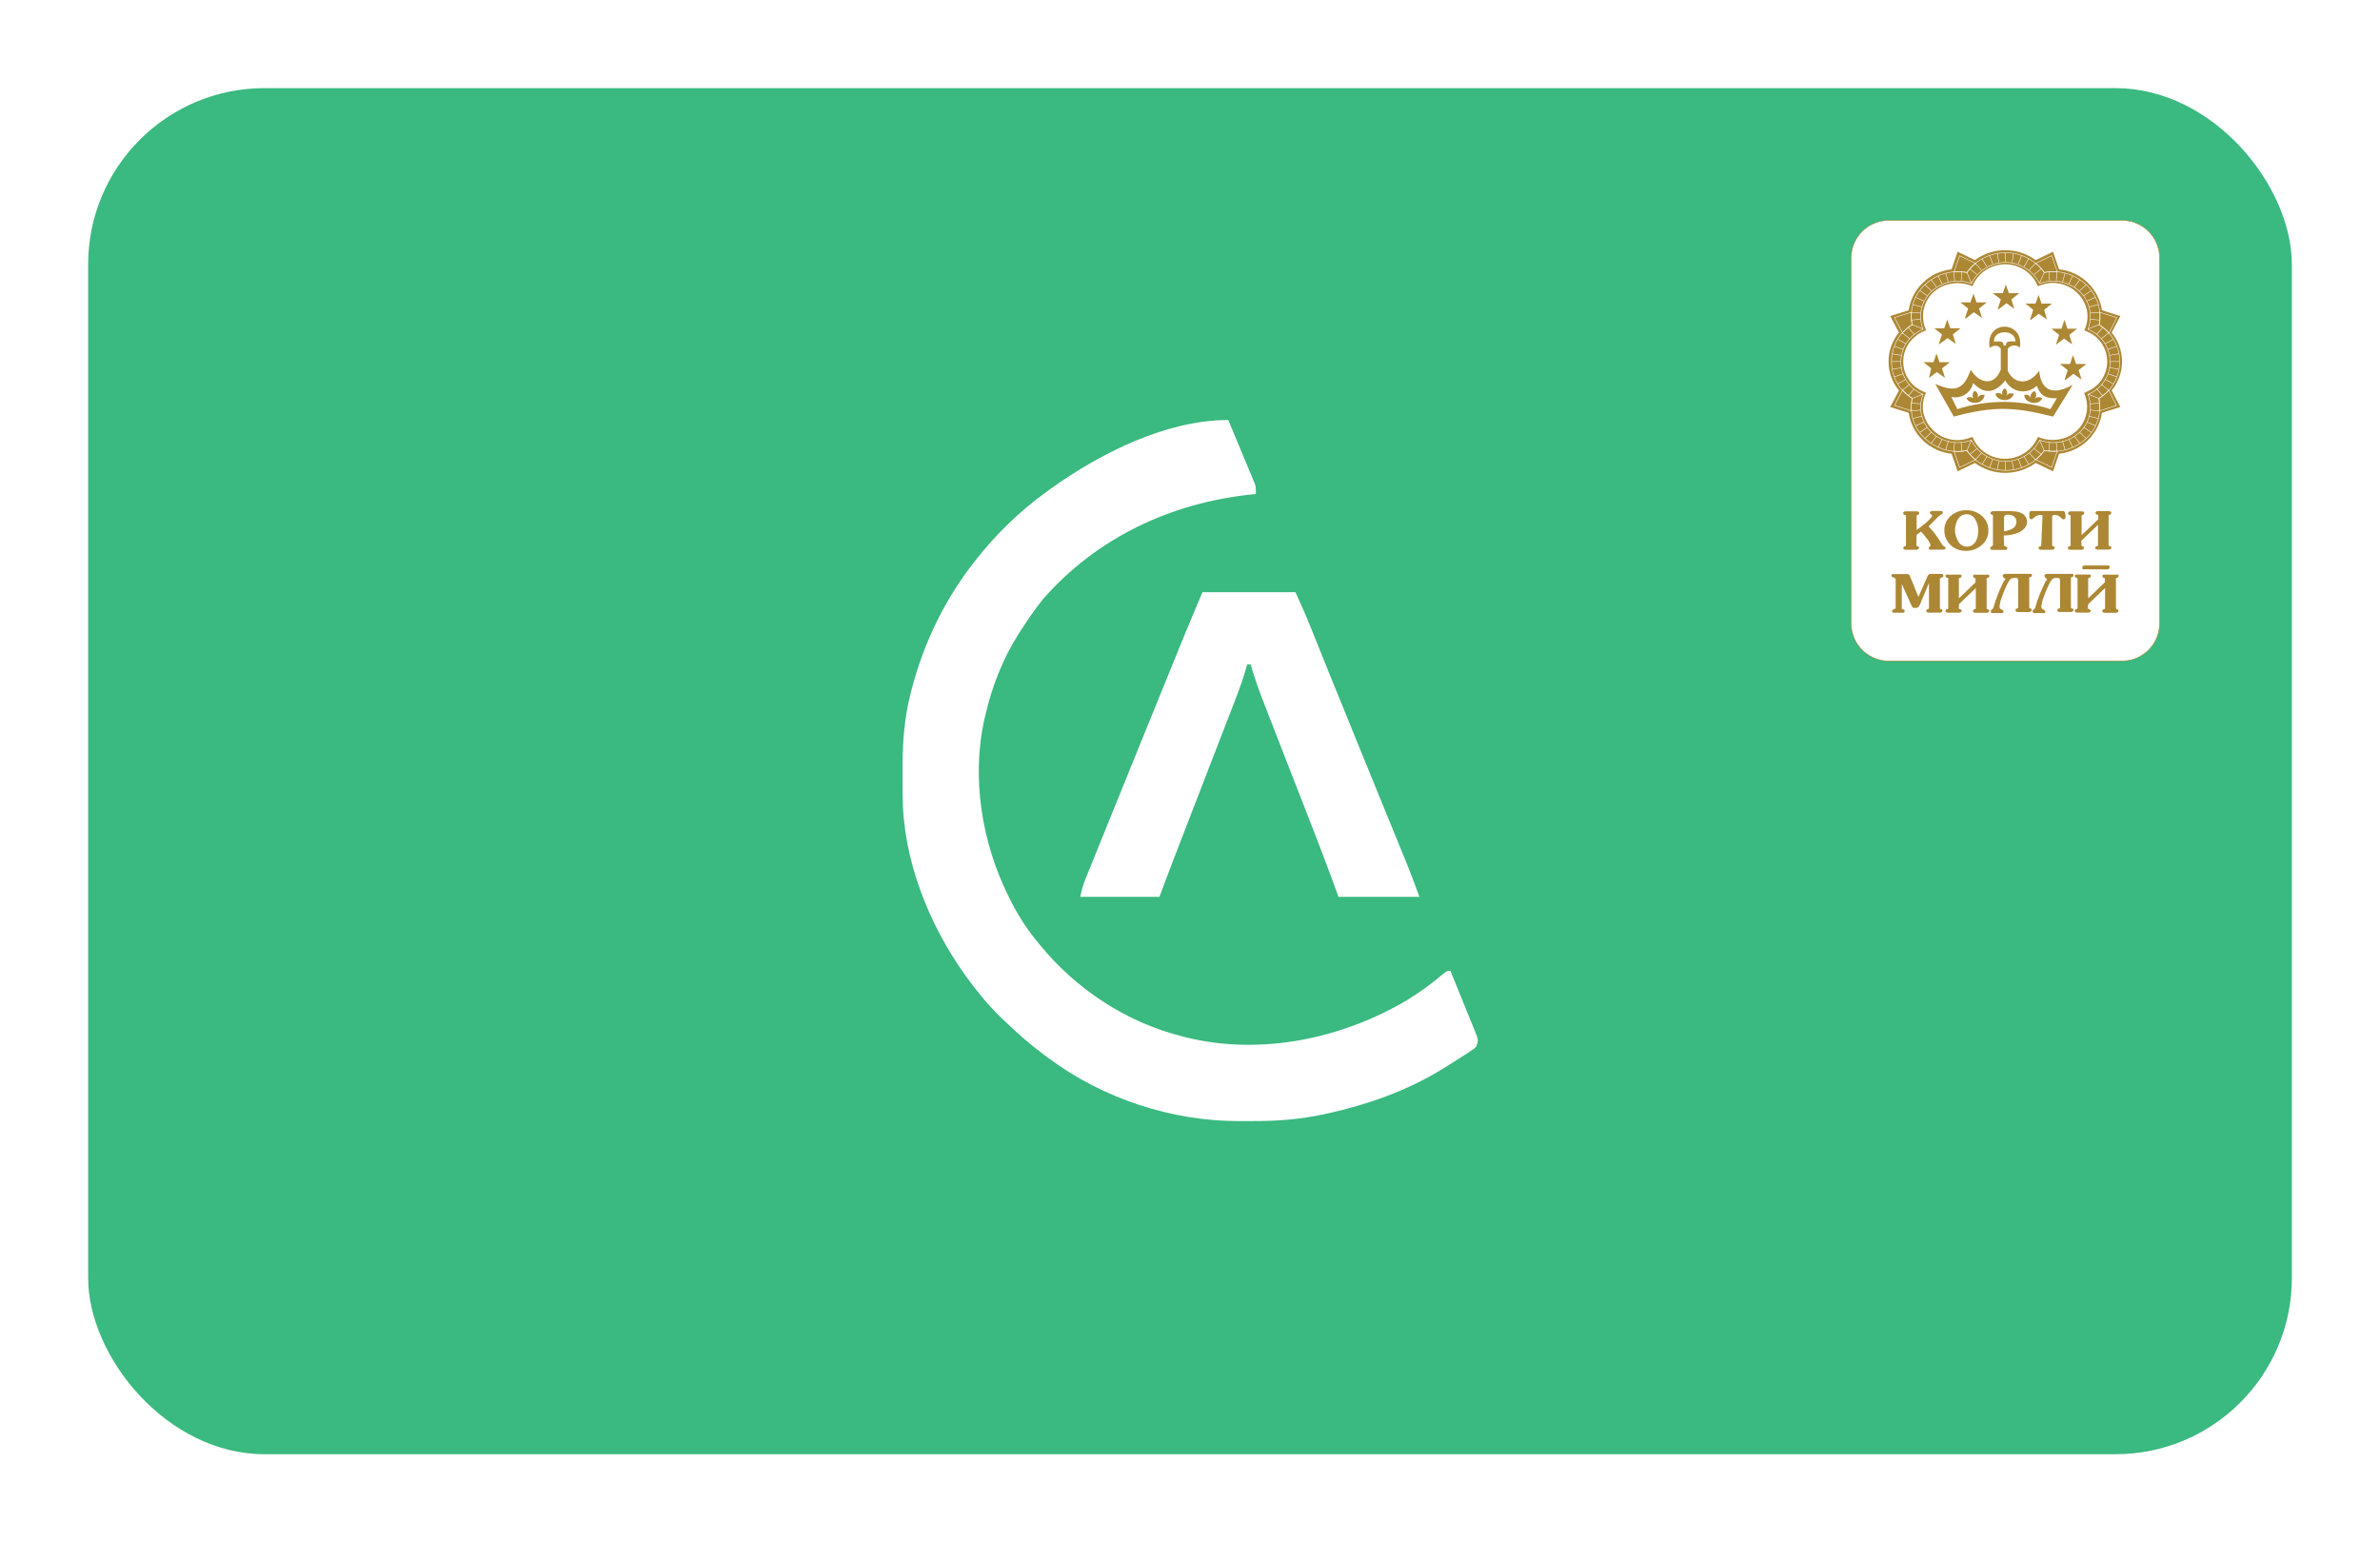 <svg width="108" height="70" viewBox="0 0 108 70" fill="none" xmlns="http://www.w3.org/2000/svg">
<g filter="url(#filter0_d_859_22093)">
<rect x="4" y="4" width="100" height="62" rx="8" fill="#3AB980"/>
</g>
<path fill-rule="evenodd" clip-rule="evenodd" d="M85.76 10.001H96.24C96.465 9.995 96.689 10.033 96.899 10.113C97.11 10.193 97.302 10.315 97.466 10.47C97.629 10.624 97.76 10.81 97.852 11.016C97.944 11.222 97.994 11.444 98 11.67V28.331C97.994 28.556 97.944 28.778 97.852 28.984C97.76 29.19 97.629 29.376 97.466 29.531C97.302 29.686 97.11 29.807 96.899 29.887C96.689 29.968 96.465 30.006 96.24 29.999H85.76C85.535 30.006 85.311 29.968 85.101 29.887C84.89 29.807 84.698 29.686 84.534 29.531C84.371 29.376 84.24 29.19 84.148 28.984C84.056 28.778 84.006 28.556 84 28.331V11.669C84.006 11.444 84.056 11.222 84.148 11.016C84.24 10.81 84.371 10.624 84.534 10.469C84.698 10.314 84.89 10.193 85.101 10.113C85.311 10.032 85.535 9.994 85.76 10.001V10.001Z" fill="white" stroke="#AC8734" stroke-width="0.023" stroke-miterlimit="22.926"/>
<path fill-rule="evenodd" clip-rule="evenodd" d="M86.962 24.658V24.753C86.97 24.77 86.983 24.784 87 24.792C87.013 24.79 87.027 24.791 87.039 24.796C87.053 24.803 87.064 24.812 87.074 24.824C87.082 24.845 87.082 24.867 87.074 24.888C87.073 24.898 87.069 24.907 87.062 24.914C87.056 24.921 87.048 24.927 87.039 24.93C87.012 24.945 86.982 24.952 86.951 24.951H86.49C86.459 24.952 86.427 24.946 86.398 24.934C86.388 24.927 86.379 24.918 86.373 24.907C86.368 24.895 86.365 24.883 86.367 24.87C86.366 24.859 86.368 24.849 86.373 24.839C86.377 24.829 86.383 24.82 86.392 24.814C86.402 24.805 86.414 24.798 86.427 24.793C86.436 24.79 86.446 24.79 86.455 24.793C86.47 24.783 86.483 24.77 86.49 24.754V23.459C86.493 23.44 86.493 23.421 86.49 23.402C86.487 23.394 86.481 23.387 86.475 23.381C86.468 23.375 86.46 23.37 86.451 23.367H86.423L86.381 23.336C86.375 23.33 86.37 23.323 86.367 23.315C86.364 23.307 86.363 23.298 86.364 23.29C86.362 23.277 86.365 23.264 86.371 23.253C86.377 23.241 86.387 23.232 86.399 23.227C86.426 23.213 86.457 23.206 86.487 23.206H86.969C86.999 23.206 87.029 23.212 87.057 23.224C87.082 23.224 87.092 23.255 87.092 23.291C87.093 23.301 87.091 23.311 87.086 23.32C87.082 23.329 87.076 23.337 87.068 23.343L87.032 23.368H87.004C86.991 23.374 86.98 23.384 86.973 23.396C86.966 23.416 86.966 23.439 86.973 23.459V24.055L87.388 23.738L87.508 23.625L87.6 23.526C87.636 23.493 87.664 23.452 87.681 23.406C87.681 23.385 87.663 23.364 87.628 23.343C87.612 23.337 87.599 23.326 87.589 23.313C87.579 23.299 87.573 23.282 87.572 23.265C87.572 23.254 87.575 23.242 87.582 23.232C87.588 23.222 87.597 23.214 87.607 23.209C87.632 23.198 87.66 23.192 87.688 23.191H88.104C88.121 23.196 88.137 23.207 88.148 23.221C88.159 23.236 88.164 23.254 88.163 23.273C88.163 23.282 88.16 23.292 88.155 23.3C88.15 23.309 88.143 23.316 88.135 23.322C88.12 23.339 88.101 23.351 88.079 23.357C88.022 23.384 87.97 23.423 87.927 23.47L87.843 23.562L87.516 23.89C87.63 24.006 87.736 24.13 87.832 24.26C87.92 24.38 88.008 24.518 88.1 24.669L88.146 24.74C88.165 24.764 88.189 24.783 88.216 24.796L88.269 24.828C88.282 24.844 88.288 24.864 88.286 24.884C88.286 24.913 88.265 24.934 88.226 24.947H87.68C87.647 24.952 87.612 24.952 87.578 24.947C87.562 24.945 87.547 24.936 87.537 24.923C87.526 24.91 87.521 24.893 87.522 24.877C87.524 24.863 87.528 24.849 87.536 24.837C87.543 24.825 87.552 24.814 87.564 24.806C87.595 24.785 87.61 24.767 87.61 24.757C87.577 24.637 87.515 24.526 87.43 24.436C87.351 24.326 87.264 24.222 87.17 24.125L86.972 24.274L86.962 24.658Z" fill="#AC8734"/>
<path fill-rule="evenodd" clip-rule="evenodd" d="M89.77 24.11C89.778 23.931 89.735 23.753 89.646 23.597C89.611 23.518 89.552 23.452 89.479 23.406C89.406 23.36 89.321 23.337 89.234 23.34C89.147 23.339 89.061 23.365 88.988 23.414C88.92 23.466 88.863 23.532 88.822 23.608C88.789 23.676 88.763 23.748 88.745 23.823C88.714 23.925 88.705 24.033 88.717 24.14C88.734 24.285 88.78 24.425 88.85 24.553C88.887 24.63 88.945 24.695 89.017 24.74C89.089 24.786 89.172 24.81 89.257 24.81C89.342 24.81 89.426 24.786 89.498 24.74C89.57 24.695 89.627 24.63 89.664 24.553C89.742 24.404 89.75 24.361 89.77 24.11ZM88.516 24.74C88.425 24.654 88.353 24.551 88.304 24.436C88.255 24.322 88.23 24.198 88.231 24.073C88.228 23.95 88.252 23.826 88.302 23.713C88.352 23.6 88.426 23.499 88.519 23.418C88.713 23.244 88.965 23.151 89.224 23.157C89.481 23.151 89.732 23.24 89.928 23.407C90.025 23.488 90.102 23.591 90.153 23.706C90.205 23.822 90.23 23.947 90.227 24.073C90.231 24.2 90.205 24.325 90.154 24.439C90.102 24.554 90.025 24.656 89.928 24.737C89.729 24.912 89.471 25.007 89.206 25.001C89.076 25.002 88.948 24.979 88.826 24.934C88.71 24.892 88.605 24.826 88.516 24.74Z" fill="#AC8734"/>
<path fill-rule="evenodd" clip-rule="evenodd" d="M90.94 24.112C91.071 24.099 91.198 24.06 91.313 23.996C91.369 23.967 91.417 23.923 91.45 23.869C91.484 23.815 91.502 23.753 91.503 23.689C91.506 23.644 91.499 23.599 91.481 23.558C91.464 23.516 91.438 23.479 91.405 23.449C91.329 23.388 91.234 23.356 91.137 23.361H91.038C91.016 23.369 90.994 23.381 90.976 23.396C90.965 23.406 90.957 23.417 90.951 23.43C90.945 23.442 90.941 23.456 90.941 23.47V24.105L90.94 24.112ZM90.94 24.663V24.751L90.961 24.779L91.024 24.807C91.036 24.807 91.048 24.81 91.058 24.817C91.069 24.823 91.077 24.832 91.083 24.842C91.087 24.85 91.088 24.859 91.088 24.867C91.088 24.876 91.087 24.884 91.083 24.892C91.084 24.907 91.079 24.922 91.069 24.935C91.06 24.947 91.046 24.955 91.031 24.959C90.999 24.962 90.968 24.962 90.936 24.959H90.436C90.405 24.959 90.374 24.953 90.344 24.941C90.334 24.935 90.325 24.926 90.319 24.914C90.313 24.903 90.311 24.89 90.313 24.878C90.312 24.867 90.314 24.856 90.319 24.846C90.323 24.837 90.329 24.828 90.338 24.821L90.373 24.8L90.401 24.783C90.415 24.773 90.427 24.761 90.436 24.747V23.45C90.439 23.431 90.439 23.412 90.436 23.393C90.433 23.384 90.427 23.377 90.421 23.37C90.414 23.363 90.406 23.358 90.397 23.354H90.369L90.327 23.326C90.324 23.319 90.323 23.311 90.323 23.303C90.323 23.295 90.324 23.288 90.327 23.28C90.326 23.268 90.329 23.255 90.335 23.245C90.342 23.234 90.351 23.225 90.363 23.22C90.39 23.206 90.42 23.199 90.451 23.199H91.236C91.323 23.199 91.41 23.205 91.497 23.217C91.578 23.227 91.656 23.251 91.729 23.287C91.802 23.324 91.865 23.379 91.912 23.446C91.959 23.516 91.983 23.598 91.983 23.682C91.982 23.791 91.942 23.895 91.87 23.975C91.796 24.057 91.706 24.122 91.606 24.166C91.501 24.213 91.391 24.247 91.278 24.268C91.162 24.291 91.044 24.303 90.926 24.303L90.94 24.663Z" fill="#AC8734"/>
<path fill-rule="evenodd" clip-rule="evenodd" d="M92.682 23.502V23.47C92.688 23.445 92.688 23.418 92.682 23.393C92.655 23.38 92.625 23.372 92.594 23.372C92.494 23.37 92.397 23.407 92.323 23.474C92.285 23.517 92.236 23.549 92.182 23.569C92.12 23.569 92.087 23.541 92.087 23.477V23.329C92.085 23.318 92.085 23.308 92.087 23.297C92.092 23.265 92.104 23.235 92.123 23.209C92.134 23.199 92.149 23.193 92.164 23.191H93.615C93.635 23.191 93.655 23.198 93.672 23.209C93.691 23.235 93.704 23.265 93.71 23.297L93.731 23.399V23.477C93.731 23.54 93.7 23.569 93.636 23.569C93.573 23.569 93.566 23.537 93.495 23.47C93.422 23.402 93.324 23.367 93.224 23.371C93.195 23.368 93.165 23.375 93.14 23.392C93.127 23.416 93.121 23.443 93.122 23.47V24.754C93.13 24.771 93.144 24.785 93.161 24.793H93.189L93.235 24.824C93.241 24.839 93.241 24.855 93.235 24.87C93.235 24.882 93.232 24.894 93.226 24.905C93.219 24.915 93.21 24.924 93.2 24.93C93.173 24.945 93.142 24.952 93.112 24.951H92.63C92.599 24.951 92.567 24.945 92.538 24.933C92.528 24.927 92.519 24.918 92.513 24.906C92.507 24.895 92.505 24.883 92.507 24.87C92.506 24.859 92.508 24.849 92.513 24.839C92.517 24.829 92.523 24.82 92.532 24.814L92.567 24.793H92.595C92.611 24.784 92.623 24.77 92.63 24.754V24.697L92.682 23.502Z" fill="#AC8734"/>
<path fill-rule="evenodd" clip-rule="evenodd" d="M94.452 24.66V24.755C94.46 24.772 94.474 24.786 94.491 24.794H94.519L94.565 24.826C94.571 24.84 94.571 24.857 94.565 24.871C94.565 24.884 94.562 24.896 94.555 24.906C94.549 24.917 94.54 24.925 94.529 24.931C94.502 24.946 94.472 24.953 94.442 24.952H93.96C93.928 24.953 93.897 24.947 93.868 24.935C93.857 24.928 93.848 24.919 93.843 24.908C93.837 24.896 93.835 24.884 93.837 24.871C93.836 24.86 93.838 24.85 93.842 24.84C93.846 24.83 93.853 24.822 93.861 24.815L93.896 24.794H93.924C93.94 24.785 93.953 24.772 93.96 24.755V23.461C93.962 23.442 93.962 23.423 93.96 23.404C93.956 23.396 93.951 23.389 93.944 23.383C93.938 23.377 93.93 23.372 93.921 23.369H93.892L93.85 23.338C93.847 23.331 93.845 23.323 93.845 23.315C93.845 23.307 93.847 23.299 93.85 23.292C93.848 23.279 93.851 23.266 93.857 23.254C93.863 23.243 93.873 23.234 93.885 23.228C93.912 23.214 93.943 23.207 93.973 23.207H94.455C94.486 23.207 94.516 23.213 94.543 23.225C94.568 23.225 94.579 23.256 94.579 23.292C94.579 23.302 94.577 23.312 94.573 23.321C94.568 23.33 94.562 23.338 94.554 23.345L94.519 23.369H94.49C94.478 23.375 94.467 23.385 94.459 23.397C94.453 23.418 94.453 23.44 94.459 23.46V24.289L95.216 23.563V23.45C95.218 23.431 95.218 23.413 95.216 23.394C95.213 23.386 95.207 23.378 95.201 23.372C95.194 23.366 95.186 23.361 95.177 23.359H95.149L95.107 23.327C95.101 23.321 95.096 23.314 95.093 23.306C95.09 23.298 95.089 23.29 95.09 23.281C95.088 23.268 95.091 23.255 95.098 23.243C95.105 23.232 95.116 23.223 95.129 23.218C95.154 23.204 95.183 23.197 95.213 23.197H95.681C95.713 23.197 95.744 23.203 95.773 23.215C95.783 23.221 95.792 23.23 95.798 23.24C95.804 23.25 95.808 23.261 95.808 23.273C95.809 23.285 95.807 23.297 95.802 23.308C95.797 23.318 95.789 23.328 95.78 23.335L95.745 23.36H95.717C95.704 23.366 95.693 23.376 95.685 23.388C95.68 23.409 95.68 23.43 95.685 23.451V24.746C95.692 24.762 95.704 24.776 95.72 24.785H95.749C95.766 24.792 95.781 24.803 95.794 24.816C95.8 24.822 95.805 24.829 95.808 24.837C95.811 24.845 95.812 24.853 95.812 24.862C95.811 24.874 95.808 24.887 95.801 24.897C95.794 24.908 95.784 24.916 95.773 24.922C95.746 24.937 95.716 24.944 95.685 24.943H95.203C95.173 24.944 95.143 24.938 95.115 24.925C95.103 24.92 95.093 24.911 95.087 24.899C95.08 24.888 95.078 24.875 95.08 24.862C95.079 24.851 95.081 24.84 95.085 24.831C95.09 24.821 95.096 24.812 95.105 24.805L95.14 24.784H95.168C95.184 24.776 95.196 24.762 95.203 24.745V23.818L94.446 24.544L94.452 24.66Z" fill="#AC8734"/>
<path fill-rule="evenodd" clip-rule="evenodd" d="M87.46 26.17C87.474 26.133 87.495 26.099 87.523 26.071C87.554 26.05 87.591 26.041 87.628 26.046H88.1C88.111 26.046 88.123 26.048 88.133 26.052C88.144 26.056 88.154 26.062 88.162 26.07C88.17 26.078 88.177 26.087 88.181 26.098C88.186 26.108 88.188 26.119 88.188 26.131C88.188 26.143 88.185 26.155 88.18 26.166C88.174 26.177 88.166 26.187 88.156 26.194L88.09 26.223C88.077 26.224 88.065 26.228 88.055 26.235C88.044 26.241 88.036 26.251 88.03 26.261C88.023 26.288 88.023 26.316 88.03 26.343V27.609C88.03 27.609 88.03 27.633 88.068 27.644H88.097C88.114 27.653 88.129 27.665 88.142 27.679C88.147 27.693 88.147 27.708 88.142 27.721C88.142 27.734 88.139 27.747 88.132 27.758C88.125 27.769 88.115 27.778 88.104 27.784C88.078 27.799 88.049 27.806 88.019 27.805H87.533C87.503 27.806 87.473 27.8 87.445 27.788C87.433 27.781 87.423 27.771 87.417 27.759C87.411 27.747 87.408 27.734 87.41 27.721C87.411 27.699 87.42 27.68 87.435 27.664L87.47 27.643H87.498C87.506 27.64 87.513 27.635 87.519 27.629C87.525 27.623 87.53 27.616 87.533 27.608V26.459L87.125 27.432L87.079 27.524C87.063 27.546 87.042 27.564 87.017 27.575C86.992 27.586 86.965 27.59 86.938 27.587C86.898 27.593 86.858 27.593 86.818 27.587C86.787 27.565 86.762 27.535 86.748 27.499L86.3 26.501V27.629L86.363 27.658C86.376 27.657 86.389 27.66 86.4 27.666C86.411 27.673 86.42 27.682 86.426 27.693C86.43 27.7 86.431 27.708 86.431 27.716C86.431 27.724 86.43 27.732 86.426 27.739C86.426 27.774 86.405 27.795 86.363 27.809H85.923C85.914 27.809 85.906 27.807 85.897 27.804C85.889 27.8 85.882 27.795 85.876 27.788C85.87 27.782 85.866 27.774 85.863 27.765C85.86 27.757 85.859 27.748 85.861 27.739C85.86 27.721 85.866 27.705 85.876 27.691C85.886 27.677 85.9 27.666 85.917 27.661L85.994 27.63C86.007 27.617 86.017 27.601 86.022 27.584C86.024 27.572 86.024 27.56 86.022 27.548C86.022 27.548 86.022 27.524 86.022 27.513V26.293C86.017 26.276 86.007 26.26 85.994 26.247C85.972 26.228 85.945 26.214 85.917 26.205L85.857 26.184C85.847 26.178 85.839 26.169 85.834 26.159C85.829 26.148 85.827 26.136 85.829 26.124C85.828 26.109 85.832 26.093 85.841 26.081C85.85 26.068 85.863 26.058 85.878 26.054H86.526C86.548 26.051 86.571 26.054 86.591 26.062C86.612 26.07 86.631 26.083 86.646 26.1C86.646 26.1 86.67 26.152 86.702 26.223L87.054 27.094L87.46 26.17Z" fill="#AC8734"/>
<path fill-rule="evenodd" clip-rule="evenodd" d="M88.889 27.511V27.609C88.889 27.609 88.889 27.634 88.925 27.645H88.953C88.97 27.654 88.985 27.666 88.999 27.68C89.005 27.685 89.01 27.691 89.013 27.699C89.016 27.706 89.017 27.714 89.016 27.722C89.016 27.735 89.013 27.748 89.006 27.759C88.999 27.77 88.989 27.779 88.978 27.785C88.951 27.8 88.92 27.807 88.89 27.806H88.408C88.377 27.807 88.347 27.801 88.32 27.789C88.308 27.782 88.298 27.773 88.292 27.761C88.285 27.749 88.283 27.735 88.284 27.722C88.284 27.711 88.286 27.701 88.291 27.691C88.295 27.681 88.301 27.672 88.309 27.665L88.344 27.644H88.372C88.38 27.641 88.388 27.637 88.394 27.631C88.4 27.624 88.405 27.617 88.408 27.609V26.315C88.412 26.295 88.412 26.275 88.408 26.255C88.408 26.255 88.408 26.23 88.369 26.22H88.341L88.299 26.192C88.292 26.183 88.287 26.173 88.284 26.163C88.281 26.152 88.281 26.141 88.282 26.13C88.284 26.119 88.289 26.109 88.295 26.1C88.302 26.091 88.31 26.084 88.32 26.079C88.348 26.073 88.376 26.073 88.404 26.079H88.886C88.916 26.073 88.948 26.073 88.978 26.079C88.99 26.085 88.999 26.095 89.006 26.107C89.012 26.119 89.015 26.132 89.013 26.146C89.012 26.167 89.004 26.187 88.988 26.202L88.95 26.223H88.922C88.909 26.23 88.899 26.24 88.89 26.251C88.886 26.273 88.886 26.296 88.89 26.318V27.158L89.647 26.431V26.318C89.651 26.299 89.651 26.278 89.647 26.259C89.637 26.244 89.624 26.232 89.609 26.223H89.584L89.538 26.195C89.534 26.179 89.534 26.162 89.538 26.146C89.538 26.133 89.542 26.12 89.549 26.109C89.555 26.098 89.565 26.088 89.577 26.083C89.606 26.077 89.636 26.077 89.665 26.083H90.147C90.176 26.077 90.206 26.077 90.235 26.083C90.259 26.083 90.27 26.114 90.27 26.15C90.27 26.16 90.268 26.171 90.264 26.181C90.26 26.191 90.254 26.199 90.245 26.206L90.21 26.227H90.182C90.169 26.233 90.157 26.243 90.151 26.255C90.145 26.277 90.145 26.3 90.151 26.322V27.617C90.151 27.617 90.151 27.641 90.189 27.652H90.218C90.234 27.661 90.25 27.673 90.263 27.687C90.263 27.687 90.263 27.708 90.263 27.729C90.263 27.742 90.26 27.755 90.253 27.766C90.246 27.777 90.236 27.786 90.225 27.792C90.199 27.807 90.17 27.814 90.14 27.813H89.658C89.627 27.814 89.595 27.808 89.566 27.796C89.555 27.789 89.545 27.779 89.538 27.767C89.532 27.756 89.53 27.742 89.531 27.729C89.533 27.707 89.541 27.688 89.556 27.672L89.595 27.651H89.619C89.636 27.644 89.65 27.632 89.658 27.616V26.688L88.901 27.415L88.889 27.511Z" fill="#AC8734"/>
<path fill-rule="evenodd" clip-rule="evenodd" d="M90.998 26.299C90.998 26.275 90.998 26.253 90.938 26.229C90.921 26.218 90.906 26.203 90.897 26.185C90.887 26.167 90.882 26.147 90.882 26.127C90.882 26.074 90.927 26.045 91.022 26.045H92.079C92.109 26.04 92.14 26.04 92.171 26.045C92.183 26.052 92.192 26.061 92.198 26.073C92.205 26.085 92.207 26.099 92.206 26.113C92.206 26.123 92.203 26.134 92.198 26.144C92.193 26.154 92.186 26.162 92.177 26.169L92.142 26.19H92.114C92.102 26.197 92.091 26.207 92.083 26.218C92.078 26.24 92.078 26.263 92.083 26.285V27.58C92.092 27.593 92.104 27.605 92.118 27.615H92.146C92.164 27.623 92.179 27.635 92.192 27.65C92.195 27.657 92.197 27.664 92.197 27.671C92.197 27.678 92.195 27.686 92.192 27.692C92.192 27.705 92.188 27.718 92.182 27.729C92.175 27.741 92.165 27.75 92.153 27.756C92.126 27.77 92.096 27.778 92.065 27.777H91.583C91.553 27.777 91.523 27.771 91.495 27.759C91.483 27.753 91.474 27.743 91.467 27.731C91.461 27.719 91.458 27.705 91.46 27.692C91.46 27.681 91.462 27.671 91.466 27.661C91.47 27.651 91.477 27.643 91.485 27.636L91.52 27.614H91.548C91.556 27.611 91.563 27.607 91.569 27.601C91.576 27.595 91.58 27.587 91.583 27.579V26.37C91.588 26.327 91.577 26.284 91.552 26.25L91.516 26.232C91.479 26.228 91.441 26.228 91.404 26.232H91.355C91.323 26.235 91.292 26.245 91.265 26.262C91.237 26.278 91.214 26.301 91.196 26.327C91.15 26.39 91.11 26.458 91.076 26.528C90.987 26.71 90.91 26.898 90.844 27.089C90.783 27.234 90.746 27.388 90.735 27.544C90.737 27.571 90.746 27.596 90.763 27.617C90.779 27.637 90.801 27.653 90.826 27.661C90.886 27.692 90.918 27.724 90.918 27.756C90.918 27.771 90.913 27.787 90.904 27.799C90.894 27.811 90.881 27.819 90.866 27.823H90.48C90.451 27.828 90.421 27.828 90.392 27.823C90.377 27.819 90.364 27.81 90.355 27.798C90.345 27.786 90.34 27.771 90.34 27.756C90.335 27.742 90.335 27.727 90.34 27.714C90.35 27.696 90.364 27.682 90.382 27.672C90.405 27.656 90.425 27.635 90.442 27.612L90.477 27.52C90.523 27.349 90.58 27.181 90.646 27.016C90.67 26.949 90.702 26.875 90.734 26.797L90.86 26.522L90.913 26.406C90.947 26.376 90.976 26.34 90.997 26.3L90.998 26.299Z" fill="#AC8734"/>
<path fill-rule="evenodd" clip-rule="evenodd" d="M92.889 26.3C92.889 26.275 92.868 26.254 92.829 26.229C92.812 26.218 92.798 26.203 92.788 26.185C92.778 26.167 92.773 26.147 92.773 26.127C92.773 26.074 92.819 26.046 92.914 26.046H93.97C93.999 26.04 94.029 26.04 94.058 26.046C94.083 26.046 94.094 26.077 94.094 26.113C94.094 26.123 94.092 26.134 94.088 26.144C94.084 26.154 94.077 26.162 94.069 26.169L94.034 26.19H94.006C93.993 26.198 93.983 26.207 93.974 26.218C93.97 26.241 93.97 26.263 93.974 26.285V27.58C93.983 27.596 93.996 27.608 94.013 27.615H94.041C94.059 27.623 94.074 27.636 94.087 27.65C94.087 27.65 94.087 27.671 94.087 27.692C94.088 27.705 94.085 27.718 94.079 27.729C94.072 27.74 94.063 27.749 94.052 27.755C94.025 27.77 93.994 27.777 93.964 27.776H93.482C93.45 27.777 93.419 27.771 93.39 27.759C93.379 27.752 93.371 27.741 93.365 27.73C93.359 27.718 93.357 27.705 93.359 27.692C93.359 27.681 93.361 27.671 93.365 27.661C93.369 27.651 93.376 27.642 93.383 27.635L93.419 27.614H93.447C93.463 27.607 93.475 27.595 93.482 27.579V26.37C93.487 26.327 93.476 26.284 93.451 26.25L93.415 26.232C93.378 26.228 93.34 26.228 93.303 26.232H93.25C93.219 26.236 93.189 26.247 93.162 26.263C93.136 26.279 93.113 26.301 93.095 26.328C93.049 26.391 93.009 26.458 92.976 26.529C92.887 26.711 92.808 26.898 92.74 27.089C92.681 27.235 92.644 27.389 92.632 27.545C92.634 27.572 92.644 27.597 92.66 27.618C92.676 27.638 92.698 27.654 92.724 27.662C92.784 27.693 92.812 27.724 92.812 27.757C92.812 27.772 92.808 27.787 92.799 27.799C92.79 27.811 92.777 27.82 92.762 27.824H92.379C92.35 27.829 92.32 27.829 92.291 27.824C92.276 27.82 92.263 27.811 92.253 27.799C92.244 27.787 92.238 27.772 92.238 27.757C92.233 27.743 92.233 27.728 92.238 27.715C92.248 27.697 92.263 27.683 92.28 27.673C92.304 27.657 92.324 27.636 92.34 27.613L92.371 27.521C92.419 27.35 92.477 27.181 92.544 27.017C92.569 26.95 92.596 26.876 92.632 26.798L92.759 26.523L92.811 26.406C92.843 26.376 92.869 26.34 92.889 26.301L92.889 26.3Z" fill="#AC8734"/>
<path fill-rule="evenodd" clip-rule="evenodd" d="M94.627 25.837C94.593 25.842 94.558 25.842 94.525 25.837C94.504 25.837 94.493 25.798 94.493 25.759C94.493 25.72 94.493 25.692 94.518 25.682C94.549 25.668 94.583 25.662 94.616 25.664H95.592C95.627 25.659 95.662 25.659 95.698 25.664C95.718 25.664 95.729 25.695 95.729 25.735C95.729 25.773 95.729 25.809 95.701 25.819C95.671 25.837 95.636 25.844 95.602 25.84L94.627 25.837ZM94.743 27.508V27.607C94.743 27.607 94.743 27.632 94.778 27.642H94.806C94.823 27.652 94.839 27.664 94.852 27.677C94.858 27.683 94.863 27.689 94.866 27.696C94.869 27.704 94.871 27.712 94.87 27.719C94.87 27.733 94.866 27.745 94.859 27.757C94.853 27.768 94.843 27.777 94.831 27.783C94.804 27.798 94.774 27.805 94.743 27.804H94.275C94.245 27.805 94.215 27.799 94.187 27.786C94.175 27.78 94.165 27.77 94.159 27.758C94.153 27.746 94.15 27.733 94.152 27.719C94.151 27.709 94.154 27.698 94.158 27.688C94.162 27.678 94.168 27.67 94.176 27.663L94.212 27.642H94.24C94.248 27.639 94.255 27.634 94.261 27.628C94.267 27.622 94.272 27.615 94.275 27.607V26.313C94.277 26.293 94.277 26.273 94.275 26.253C94.264 26.239 94.251 26.227 94.236 26.218H94.208L94.166 26.189C94.159 26.181 94.154 26.171 94.151 26.16C94.148 26.15 94.148 26.139 94.15 26.128C94.152 26.117 94.156 26.107 94.162 26.098C94.169 26.089 94.177 26.082 94.187 26.076C94.215 26.071 94.244 26.071 94.272 26.076H94.753C94.784 26.071 94.815 26.071 94.845 26.076C94.857 26.083 94.867 26.093 94.873 26.105C94.879 26.116 94.882 26.13 94.88 26.143C94.879 26.165 94.871 26.185 94.856 26.2L94.817 26.221H94.789C94.776 26.228 94.766 26.238 94.757 26.249C94.753 26.271 94.753 26.294 94.757 26.316V27.156L95.514 26.429V26.316C95.518 26.296 95.518 26.276 95.514 26.256C95.514 26.256 95.514 26.232 95.475 26.221H95.451L95.405 26.193C95.401 26.177 95.401 26.16 95.405 26.143C95.405 26.13 95.409 26.117 95.416 26.106C95.422 26.095 95.432 26.086 95.444 26.08C95.473 26.074 95.503 26.074 95.532 26.08H96.014C96.043 26.074 96.073 26.074 96.102 26.08C96.127 26.08 96.137 26.112 96.137 26.147C96.138 26.158 96.135 26.169 96.131 26.178C96.127 26.188 96.121 26.197 96.112 26.204L96.077 26.225H96.049C96.036 26.23 96.025 26.24 96.018 26.253C96.012 26.275 96.012 26.298 96.018 26.32V27.614C96.028 27.629 96.041 27.641 96.056 27.65H96.085C96.102 27.659 96.117 27.671 96.13 27.685C96.13 27.685 96.13 27.706 96.13 27.727C96.13 27.74 96.127 27.753 96.12 27.764C96.113 27.775 96.103 27.784 96.092 27.79C96.066 27.805 96.037 27.812 96.007 27.811H95.525C95.494 27.812 95.462 27.806 95.433 27.793C95.422 27.787 95.412 27.777 95.406 27.765C95.399 27.753 95.397 27.74 95.398 27.726C95.4 27.705 95.409 27.685 95.423 27.67L95.462 27.649H95.486C95.503 27.642 95.517 27.63 95.525 27.613V26.686L94.768 27.413L94.743 27.508Z" fill="#AC8734"/>
<path fill-rule="evenodd" clip-rule="evenodd" d="M94.686 17.778C94.962 17.671 95.198 17.482 95.365 17.238C95.532 16.993 95.621 16.704 95.621 16.408C95.621 16.112 95.532 15.823 95.365 15.578C95.198 15.334 94.962 15.145 94.686 15.038L94.581 14.992C94.724 14.696 94.764 14.361 94.693 14.04C94.638 13.821 94.537 13.617 94.398 13.441C94.258 13.265 94.082 13.12 93.882 13.017C93.683 12.914 93.463 12.855 93.239 12.843C93.014 12.831 92.79 12.868 92.58 12.95L92.471 12.989C92.348 12.677 92.128 12.414 91.844 12.237C91.654 12.118 91.44 12.041 91.218 12.009C90.995 11.978 90.769 11.993 90.552 12.055C90.336 12.116 90.135 12.222 89.963 12.366C89.79 12.51 89.649 12.688 89.549 12.89L89.503 12.989C89.188 12.852 88.839 12.815 88.503 12.883C88.285 12.92 88.079 13.005 87.898 13.131C87.717 13.258 87.567 13.423 87.457 13.615C87.348 13.807 87.283 14.021 87.266 14.242C87.25 14.462 87.282 14.683 87.362 14.89L87.4 14.992C87.082 15.104 86.807 15.314 86.615 15.592C86.492 15.774 86.412 15.981 86.38 16.199C86.348 16.416 86.365 16.638 86.43 16.848C86.496 17.058 86.607 17.251 86.757 17.412C86.906 17.573 87.09 17.698 87.294 17.778L87.4 17.824C87.257 18.121 87.218 18.458 87.287 18.78C87.343 18.998 87.445 19.201 87.585 19.377C87.725 19.552 87.9 19.696 88.1 19.799C88.3 19.901 88.519 19.96 88.743 19.972C88.967 19.984 89.191 19.948 89.4 19.866L89.509 19.828C89.632 20.139 89.852 20.403 90.136 20.579C90.327 20.698 90.54 20.776 90.762 20.807C90.985 20.839 91.211 20.824 91.427 20.762C91.643 20.701 91.844 20.596 92.017 20.452C92.191 20.309 92.332 20.131 92.432 19.93L92.478 19.828C92.793 19.964 93.142 20.001 93.478 19.933C93.693 19.895 93.898 19.81 94.077 19.684C94.256 19.558 94.405 19.395 94.514 19.204C94.622 19.014 94.688 18.802 94.705 18.584C94.723 18.365 94.692 18.146 94.615 17.941L94.573 17.838L94.679 17.792L94.686 17.778ZM88.559 12.223L88.834 11.426L89.619 11.803C90.019 11.511 90.501 11.354 90.996 11.354C91.491 11.354 91.973 11.511 92.373 11.803L93.162 11.426L93.436 12.223C93.921 12.273 94.375 12.483 94.727 12.819C95.08 13.156 95.311 13.6 95.384 14.082L96.218 14.343L95.824 15.094C96.128 15.464 96.294 15.929 96.294 16.408C96.294 16.887 96.128 17.352 95.824 17.722L96.218 18.473L95.384 18.734C95.311 19.216 95.08 19.66 94.727 19.997C94.375 20.333 93.921 20.543 93.436 20.593L93.162 21.39L92.373 21.012C91.973 21.305 91.491 21.462 90.996 21.462C90.501 21.462 90.019 21.305 89.619 21.012L88.834 21.39L88.559 20.593C88.075 20.543 87.621 20.333 87.268 19.997C86.916 19.66 86.685 19.216 86.612 18.734L85.774 18.473L86.172 17.722C85.866 17.352 85.699 16.888 85.699 16.408C85.699 15.928 85.866 15.464 86.172 15.094L85.774 14.343L86.612 14.082C86.685 13.6 86.916 13.156 87.268 12.819C87.621 12.483 88.075 12.273 88.559 12.223Z" fill="#AC8734"/>
<path fill-rule="evenodd" clip-rule="evenodd" d="M95.279 14.173L96.054 14.416L95.702 15.122C95.573 14.979 95.426 14.853 95.265 14.748C95.301 14.563 95.31 14.374 95.293 14.187L95.279 14.173ZM95.688 17.7L96.04 18.405L95.265 18.648C95.282 18.461 95.273 18.272 95.237 18.088C95.399 17.984 95.546 17.858 95.674 17.714L95.688 17.7ZM93.356 20.472L93.1 21.209L92.374 20.856C92.524 20.736 92.656 20.596 92.768 20.44C92.961 20.474 93.158 20.484 93.353 20.468L93.356 20.472ZM89.652 20.86L88.923 21.213L88.67 20.476C88.866 20.493 89.064 20.483 89.258 20.448C89.369 20.605 89.501 20.745 89.652 20.864V20.86ZM86.743 18.645L85.969 18.402L86.338 17.697C86.466 17.84 86.613 17.966 86.775 18.07C86.737 18.255 86.726 18.444 86.744 18.631L86.743 18.645ZM86.338 15.118L85.969 14.413L86.743 14.17C86.726 14.357 86.736 14.546 86.775 14.73C86.614 14.836 86.467 14.961 86.338 15.104L86.338 15.118ZM88.67 12.342L88.923 11.605L89.652 11.958C89.501 12.077 89.369 12.217 89.258 12.374C89.064 12.34 88.866 12.331 88.67 12.346V12.342ZM92.374 11.954L93.1 11.602L93.357 12.339C93.16 12.323 92.963 12.333 92.769 12.367C92.656 12.211 92.523 12.072 92.374 11.951V11.954Z" fill="#AC8734" stroke="white" stroke-width="0.023" stroke-miterlimit="22.926"/>
<path fill-rule="evenodd" clip-rule="evenodd" d="M86.766 14.735C86.7 14.409 86.719 14.07 86.821 13.753C86.922 13.435 87.104 13.149 87.348 12.922C87.599 12.687 87.902 12.513 88.232 12.417C88.562 12.32 88.911 12.302 89.249 12.365C89.451 12.088 89.716 11.861 90.022 11.706C90.328 11.55 90.667 11.469 91.01 11.469C91.353 11.469 91.692 11.55 91.997 11.706C92.303 11.861 92.568 12.088 92.77 12.365C93.109 12.303 93.457 12.32 93.788 12.417C94.118 12.514 94.421 12.687 94.672 12.922C94.914 13.151 95.095 13.437 95.197 13.754C95.298 14.071 95.318 14.409 95.253 14.735C95.539 14.911 95.775 15.157 95.938 15.45C96.102 15.743 96.188 16.073 96.188 16.409C96.188 16.745 96.102 17.075 95.938 17.368C95.775 17.661 95.539 17.907 95.253 18.083C95.318 18.41 95.298 18.747 95.197 19.065C95.095 19.382 94.914 19.668 94.672 19.896C94.421 20.131 94.118 20.304 93.788 20.401C93.457 20.498 93.109 20.516 92.77 20.453C92.568 20.731 92.303 20.957 91.997 21.113C91.692 21.268 91.353 21.349 91.01 21.349C90.667 21.349 90.328 21.268 90.022 21.113C89.716 20.957 89.451 20.731 89.249 20.453C88.911 20.517 88.562 20.5 88.232 20.403C87.901 20.306 87.598 20.132 87.348 19.896C87.104 19.669 86.923 19.383 86.821 19.065C86.719 18.748 86.7 18.41 86.767 18.083C86.481 17.907 86.245 17.661 86.082 17.368C85.918 17.075 85.832 16.745 85.832 16.409C85.832 16.073 85.918 15.743 86.082 15.45C86.245 15.157 86.481 14.911 86.767 14.735L86.766 14.735Z" stroke="white" stroke-width="0.023" stroke-miterlimit="22.926"/>
<path fill-rule="evenodd" clip-rule="evenodd" d="M89.456 19.976C89.6 20.264 89.822 20.506 90.095 20.676C90.369 20.845 90.684 20.935 91.006 20.935C91.328 20.935 91.643 20.845 91.916 20.676C92.19 20.506 92.411 20.264 92.555 19.976C92.86 20.09 93.19 20.118 93.51 20.056C93.829 19.994 94.126 19.844 94.365 19.623C94.595 19.408 94.755 19.128 94.823 18.82C94.891 18.512 94.864 18.191 94.746 17.898C95.042 17.783 95.298 17.58 95.478 17.317C95.657 17.053 95.754 16.742 95.754 16.422C95.754 16.103 95.657 15.792 95.478 15.528C95.298 15.265 95.042 15.062 94.746 14.946C94.863 14.654 94.889 14.333 94.821 14.025C94.753 13.718 94.594 13.438 94.365 13.222C94.126 13.001 93.829 12.851 93.51 12.789C93.19 12.727 92.86 12.755 92.555 12.869C92.411 12.581 92.19 12.339 91.916 12.169C91.643 12 91.327 11.91 91.006 11.91C90.684 11.91 90.369 12 90.095 12.169C89.821 12.339 89.6 12.581 89.456 12.869C89.152 12.755 88.822 12.728 88.503 12.79C88.185 12.852 87.889 13.002 87.65 13.222C87.42 13.437 87.26 13.717 87.191 14.024C87.123 14.332 87.149 14.654 87.266 14.946C86.969 15.062 86.714 15.265 86.534 15.528C86.354 15.792 86.258 16.103 86.258 16.422C86.258 16.742 86.354 17.053 86.534 17.317C86.714 17.58 86.969 17.783 87.266 17.898C87.149 18.191 87.123 18.513 87.191 18.82C87.26 19.128 87.42 19.408 87.65 19.623C87.889 19.843 88.185 19.993 88.504 20.055C88.822 20.117 89.152 20.09 89.456 19.976Z" stroke="white" stroke-width="0.023" stroke-miterlimit="22.926"/>
<path d="M90.708 11.906L90.633 11.508" stroke="white" stroke-width="0.023" stroke-miterlimit="22.926"/>
<path d="M91.004 11.88V11.479" stroke="white" stroke-width="0.023" stroke-miterlimit="22.926"/>
<path d="M91.301 11.906L91.372 11.508" stroke="white" stroke-width="0.023" stroke-miterlimit="22.926"/>
<path d="M91.59 11.979L91.734 11.598" stroke="white" stroke-width="0.023" stroke-miterlimit="22.926"/>
<path d="M91.848 12.095L92.059 11.746" stroke="white" stroke-width="0.023" stroke-miterlimit="22.926"/>
<path d="M92.086 12.258L92.361 11.947" stroke="white" stroke-width="0.023" stroke-miterlimit="22.926"/>
<path d="M92.305 12.46L92.629 12.199" stroke="white" stroke-width="0.023" stroke-miterlimit="22.926"/>
<path d="M90.429 11.979L90.281 11.598" stroke="white" stroke-width="0.023" stroke-miterlimit="22.926"/>
<path d="M90.156 12.095L89.941 11.746" stroke="white" stroke-width="0.023" stroke-miterlimit="22.926"/>
<path d="M89.912 12.26L89.641 11.953" stroke="white" stroke-width="0.023" stroke-miterlimit="22.926"/>
<path d="M89.711 12.46L89.383 12.199" stroke="white" stroke-width="0.023" stroke-miterlimit="22.926"/>
<path d="M87.463 13.423L87.117 13.193" stroke="white" stroke-width="0.023" stroke-miterlimit="22.926"/>
<path d="M87.651 13.207L87.352 12.922" stroke="white" stroke-width="0.023" stroke-miterlimit="22.926"/>
<path d="M87.876 13.027L87.633 12.695" stroke="white" stroke-width="0.023" stroke-miterlimit="22.926"/>
<path d="M88.129 12.886L87.949 12.52" stroke="white" stroke-width="0.023" stroke-miterlimit="22.926"/>
<path d="M88.406 12.792L88.293 12.4" stroke="white" stroke-width="0.023" stroke-miterlimit="22.926"/>
<path d="M88.696 12.742L88.66 12.34" stroke="white" stroke-width="0.023" stroke-miterlimit="22.926"/>
<path d="M88.992 12.742L89.028 12.34" stroke="white" stroke-width="0.023" stroke-miterlimit="22.926"/>
<path d="M87.31 13.665L86.926 13.496" stroke="white" stroke-width="0.023" stroke-miterlimit="22.926"/>
<path d="M87.214 13.93L86.805 13.828" stroke="white" stroke-width="0.023" stroke-miterlimit="22.926"/>
<path d="M87.158 14.21L86.734 14.174" stroke="white" stroke-width="0.023" stroke-miterlimit="22.926"/>
<path d="M87.158 14.49L86.734 14.526" stroke="white" stroke-width="0.023" stroke-miterlimit="22.926"/>
<path d="M86.287 16.691L85.871 16.759" stroke="white" stroke-width="0.023" stroke-miterlimit="22.926"/>
<path d="M86.255 16.41H85.832" stroke="white" stroke-width="0.023" stroke-miterlimit="22.926"/>
<path d="M86.287 16.128L85.871 16.061" stroke="white" stroke-width="0.023" stroke-miterlimit="22.926"/>
<path d="M86.367 15.856L85.969 15.719" stroke="white" stroke-width="0.023" stroke-miterlimit="22.926"/>
<path d="M86.484 15.601L86.117 15.4" stroke="white" stroke-width="0.023" stroke-miterlimit="22.926"/>
<path d="M86.656 15.372L86.328 15.111" stroke="white" stroke-width="0.023" stroke-miterlimit="22.926"/>
<path d="M86.861 15.172L86.59 14.861" stroke="white" stroke-width="0.023" stroke-miterlimit="22.926"/>
<path d="M86.367 16.963L85.969 17.101" stroke="white" stroke-width="0.023" stroke-miterlimit="22.926"/>
<path d="M86.484 17.217L86.117 17.418" stroke="white" stroke-width="0.023" stroke-miterlimit="22.926"/>
<path d="M86.656 17.447L86.328 17.708" stroke="white" stroke-width="0.023" stroke-miterlimit="22.926"/>
<path d="M86.861 17.648L86.59 17.959" stroke="white" stroke-width="0.023" stroke-miterlimit="22.926"/>
<path d="M87.876 19.791L87.633 20.122" stroke="white" stroke-width="0.023" stroke-miterlimit="22.926"/>
<path d="M87.651 19.611L87.352 19.897" stroke="white" stroke-width="0.023" stroke-miterlimit="22.926"/>
<path d="M87.463 19.396L87.117 19.626" stroke="white" stroke-width="0.023" stroke-miterlimit="22.926"/>
<path d="M87.31 19.15L86.926 19.323" stroke="white" stroke-width="0.023" stroke-miterlimit="22.926"/>
<path d="M87.214 18.887L86.805 18.992" stroke="white" stroke-width="0.023" stroke-miterlimit="22.926"/>
<path d="M87.158 18.611L86.734 18.647" stroke="white" stroke-width="0.023" stroke-miterlimit="22.926"/>
<path d="M87.158 18.329L86.734 18.293" stroke="white" stroke-width="0.023" stroke-miterlimit="22.926"/>
<path d="M88.129 19.934L87.949 20.3" stroke="white" stroke-width="0.023" stroke-miterlimit="22.926"/>
<path d="M88.406 20.027L88.293 20.419" stroke="white" stroke-width="0.023" stroke-miterlimit="22.926"/>
<path d="M88.696 20.078L88.66 20.48" stroke="white" stroke-width="0.023" stroke-miterlimit="22.926"/>
<path d="M88.992 20.078L89.028 20.48" stroke="white" stroke-width="0.023" stroke-miterlimit="22.926"/>
<path d="M91.301 20.914L91.376 21.313" stroke="white" stroke-width="0.023" stroke-miterlimit="22.926"/>
<path d="M91.004 20.938V21.34" stroke="white" stroke-width="0.023" stroke-miterlimit="22.926"/>
<path d="M90.708 20.914L90.633 21.313" stroke="white" stroke-width="0.023" stroke-miterlimit="22.926"/>
<path d="M90.429 20.84L90.281 21.221" stroke="white" stroke-width="0.023" stroke-miterlimit="22.926"/>
<path d="M90.161 20.719L89.949 21.072" stroke="white" stroke-width="0.023" stroke-miterlimit="22.926"/>
<path d="M89.912 20.561L89.641 20.867" stroke="white" stroke-width="0.023" stroke-miterlimit="22.926"/>
<path d="M89.711 20.361L89.387 20.622" stroke="white" stroke-width="0.023" stroke-miterlimit="22.926"/>
<path d="M91.59 20.84L91.734 21.221" stroke="white" stroke-width="0.023" stroke-miterlimit="22.926"/>
<path d="M91.848 20.719L92.059 21.072" stroke="white" stroke-width="0.023" stroke-miterlimit="22.926"/>
<path d="M92.086 20.561L92.361 20.867" stroke="white" stroke-width="0.023" stroke-miterlimit="22.926"/>
<path d="M92.305 20.361L92.629 20.622" stroke="white" stroke-width="0.023" stroke-miterlimit="22.926"/>
<path d="M94.551 19.396L94.9 19.626" stroke="white" stroke-width="0.023" stroke-miterlimit="22.926"/>
<path d="M94.363 19.611L94.663 19.897" stroke="white" stroke-width="0.023" stroke-miterlimit="22.926"/>
<path d="M94.133 19.791L94.376 20.122" stroke="white" stroke-width="0.023" stroke-miterlimit="22.926"/>
<path d="M93.879 19.934L94.055 20.3" stroke="white" stroke-width="0.023" stroke-miterlimit="22.926"/>
<path d="M93.598 20.027L93.707 20.419" stroke="white" stroke-width="0.023" stroke-miterlimit="22.926"/>
<path d="M93.309 20.078L93.348 20.48" stroke="white" stroke-width="0.023" stroke-miterlimit="22.926"/>
<path d="M93.008 20.078L92.973 20.48" stroke="white" stroke-width="0.023" stroke-miterlimit="22.926"/>
<path d="M94.695 19.15L95.08 19.323" stroke="white" stroke-width="0.023" stroke-miterlimit="22.926"/>
<path d="M94.797 18.887L95.206 18.992" stroke="white" stroke-width="0.023" stroke-miterlimit="22.926"/>
<path d="M94.852 18.611L95.275 18.647" stroke="white" stroke-width="0.023" stroke-miterlimit="22.926"/>
<path d="M94.852 18.329L95.275 18.293" stroke="white" stroke-width="0.023" stroke-miterlimit="22.926"/>
<path d="M95.731 16.128L96.147 16.057" stroke="white" stroke-width="0.023" stroke-miterlimit="22.926"/>
<path d="M95.746 16.41H96.169" stroke="white" stroke-width="0.023" stroke-miterlimit="22.926"/>
<path d="M95.731 16.688L96.147 16.759" stroke="white" stroke-width="0.023" stroke-miterlimit="22.926"/>
<path d="M95.652 16.963L96.051 17.101" stroke="white" stroke-width="0.023" stroke-miterlimit="22.926"/>
<path d="M95.523 17.217L95.89 17.418" stroke="white" stroke-width="0.023" stroke-miterlimit="22.926"/>
<path d="M95.359 17.447L95.684 17.708" stroke="white" stroke-width="0.023" stroke-miterlimit="22.926"/>
<path d="M95.144 17.648L95.42 17.959" stroke="white" stroke-width="0.023" stroke-miterlimit="22.926"/>
<path d="M95.652 15.856L96.051 15.719" stroke="white" stroke-width="0.023" stroke-miterlimit="22.926"/>
<path d="M95.523 15.601L95.89 15.4" stroke="white" stroke-width="0.023" stroke-miterlimit="22.926"/>
<path d="M95.359 15.372L95.684 15.111" stroke="white" stroke-width="0.023" stroke-miterlimit="22.926"/>
<path d="M95.144 15.172L95.42 14.861" stroke="white" stroke-width="0.023" stroke-miterlimit="22.926"/>
<path d="M94.133 13.027L94.376 12.695" stroke="white" stroke-width="0.023" stroke-miterlimit="22.926"/>
<path d="M94.363 13.207L94.663 12.922" stroke="white" stroke-width="0.023" stroke-miterlimit="22.926"/>
<path d="M94.551 13.423L94.9 13.193" stroke="white" stroke-width="0.023" stroke-miterlimit="22.926"/>
<path d="M94.695 13.665L95.08 13.496" stroke="white" stroke-width="0.023" stroke-miterlimit="22.926"/>
<path d="M94.797 13.93L95.206 13.828" stroke="white" stroke-width="0.023" stroke-miterlimit="22.926"/>
<path d="M94.852 14.21L95.275 14.174" stroke="white" stroke-width="0.023" stroke-miterlimit="22.926"/>
<path d="M94.852 14.49L95.275 14.526" stroke="white" stroke-width="0.023" stroke-miterlimit="22.926"/>
<path d="M93.879 12.886L94.055 12.52" stroke="white" stroke-width="0.023" stroke-miterlimit="22.926"/>
<path d="M93.598 12.792L93.707 12.4" stroke="white" stroke-width="0.023" stroke-miterlimit="22.926"/>
<path d="M93.309 12.742L93.348 12.34" stroke="white" stroke-width="0.023" stroke-miterlimit="22.926"/>
<path d="M93.008 12.742L92.973 12.34" stroke="white" stroke-width="0.023" stroke-miterlimit="22.926"/>
<path d="M89.254 12.367L89.458 12.843" stroke="white" stroke-width="0.023" stroke-miterlimit="22.926"/>
<path d="M92.763 12.367L92.555 12.843" stroke="white" stroke-width="0.023" stroke-miterlimit="22.926"/>
<path d="M95.243 14.734L94.742 14.932" stroke="white" stroke-width="0.023" stroke-miterlimit="22.926"/>
<path d="M86.766 14.734L87.263 14.932" stroke="white" stroke-width="0.023" stroke-miterlimit="22.926"/>
<path d="M86.766 18.084L87.263 17.887" stroke="white" stroke-width="0.023" stroke-miterlimit="22.926"/>
<path d="M89.458 19.975L89.254 20.451" stroke="white" stroke-width="0.023" stroke-miterlimit="22.926"/>
<path d="M92.555 19.975L92.763 20.451" stroke="white" stroke-width="0.023" stroke-miterlimit="22.926"/>
<path d="M94.742 17.887L95.243 18.084" stroke="white" stroke-width="0.023" stroke-miterlimit="22.926"/>
<path fill-rule="evenodd" clip-rule="evenodd" d="M88.542 17.997L88.817 18.568C90.192 18.132 91.667 18.132 93.042 18.568L93.338 18.074C92.753 18.095 92.588 17.909 92.426 17.51C92.324 17.608 92.201 17.681 92.066 17.723C91.931 17.764 91.789 17.773 91.65 17.75C91.511 17.726 91.379 17.67 91.266 17.586C91.152 17.502 91.06 17.393 90.996 17.267C90.507 17.873 90.021 17.898 89.538 17.38C89.515 17.486 89.472 17.587 89.41 17.677C89.348 17.766 89.269 17.843 89.177 17.902C89.085 17.961 88.983 18.001 88.876 18.02C88.769 18.04 88.659 18.038 88.552 18.014L88.542 17.997ZM90.489 15.496C90.437 14.964 91.444 14.918 91.461 15.496C91.306 15.496 90.996 15.444 91.025 15.683H90.922C90.922 15.45 90.739 15.5 90.489 15.503V15.496ZM91.662 15.785C91.624 15.748 91.579 15.72 91.53 15.702C91.48 15.684 91.427 15.676 91.375 15.68C91.322 15.683 91.271 15.698 91.225 15.723C91.178 15.748 91.138 15.782 91.106 15.824V16.829C91.373 17.404 92.039 17.535 92.535 16.829C92.616 17.761 93.204 17.954 94.056 17.461L93.166 18.907C91.37 18.456 90.472 18.427 88.659 18.907L87.82 17.425C88.676 17.799 89.106 17.725 89.43 16.776C89.782 17.39 90.486 17.57 90.792 16.776V15.825C90.676 15.666 90.511 15.641 90.285 15.789C90.074 14.463 91.895 14.548 91.652 15.789L91.662 15.785ZM89.595 17.729C89.627 17.742 89.657 17.762 89.682 17.787C89.707 17.813 89.726 17.843 89.739 17.876C89.751 17.909 89.757 17.944 89.755 17.98C89.753 18.015 89.744 18.05 89.729 18.081C89.803 17.933 89.876 17.912 90.06 17.919C90.007 18.367 89.355 18.385 89.239 18.071C89.293 18.035 89.357 18.019 89.421 18.025C89.486 18.032 89.546 18.06 89.591 18.106C89.44 17.997 89.539 17.803 89.591 17.753L89.595 17.729ZM90.965 17.619C90.992 17.638 91.016 17.662 91.035 17.689C91.053 17.717 91.066 17.748 91.073 17.781C91.079 17.814 91.079 17.848 91.073 17.88C91.066 17.913 91.053 17.944 91.035 17.972C91.133 17.842 91.211 17.831 91.387 17.87C91.253 18.304 90.591 18.201 90.553 17.87C90.612 17.838 90.681 17.829 90.747 17.846C90.812 17.863 90.868 17.905 90.905 17.962C90.778 17.828 90.905 17.655 90.975 17.609L90.965 17.619ZM92.327 17.753C92.374 17.8 92.4 17.864 92.4 17.93C92.4 17.996 92.374 18.059 92.327 18.106C92.451 18 92.528 18.004 92.68 18.078C92.458 18.477 91.831 18.244 91.862 17.919C91.925 17.904 91.99 17.913 92.047 17.942C92.104 17.972 92.148 18.022 92.172 18.081C92.077 17.923 92.243 17.778 92.313 17.746L92.327 17.753ZM93.736 17.238L94.088 16.967L94.458 17.228L94.324 16.798L94.676 16.519H94.208L94.07 16.12L93.933 16.519H93.475L93.828 16.798L93.687 17.238L93.736 17.238ZM93.31 15.637L93.662 15.366L94.035 15.63L93.901 15.2L94.254 14.918H93.817L93.68 14.519L93.546 14.918H93.088L93.44 15.2L93.296 15.637L93.31 15.637ZM92.162 14.513L92.514 14.241L92.884 14.502L92.761 14.061L93.113 13.779H92.644L92.507 13.384L92.37 13.779H91.912L92.264 14.062L92.12 14.502L92.162 14.513ZM90.651 14.03L90.796 13.589L90.426 13.307H90.884L91.021 12.912L91.158 13.307H91.627L91.275 13.589L91.405 14.02L91.053 13.759L90.701 14.03L90.651 14.03ZM89.165 14.443L89.31 14.002L88.957 13.723H89.415L89.553 13.325L89.69 13.723H90.158L89.806 14.002L89.94 14.432L89.57 14.171L89.218 14.443L89.165 14.443ZM88.007 15.617L88.376 15.346L88.75 15.607L88.616 15.176L88.968 14.898H88.5L88.362 14.499L88.229 14.898H87.771L88.123 15.176L87.979 15.617L88.007 15.617ZM87.535 17.158L87.888 16.887L88.261 17.148L88.127 16.718L88.479 16.439H88.01L87.873 16.04L87.739 16.439H87.281L87.633 16.716L87.535 17.158Z" fill="#AC8734"/>
<path d="M55.738 19.062C55.917 19.49 56.095 19.919 56.272 20.347C56.333 20.493 56.394 20.639 56.454 20.784C56.542 20.993 56.628 21.203 56.715 21.412C56.742 21.477 56.77 21.542 56.798 21.609C56.823 21.67 56.848 21.731 56.874 21.794C56.896 21.848 56.918 21.901 56.941 21.956C56.988 22.109 56.988 22.109 56.988 22.422C56.941 22.427 56.893 22.431 56.843 22.436C53.163 22.808 49.774 24.392 47.32 27.202C46.945 27.672 46.61 28.167 46.285 28.672C46.256 28.717 46.227 28.763 46.196 28.81C45.505 29.903 45.014 31.164 44.723 32.422C44.7 32.519 44.676 32.616 44.652 32.716C44.089 35.348 44.56 38.23 45.738 40.625C45.763 40.675 45.787 40.725 45.812 40.777C46.161 41.487 46.565 42.119 47.066 42.734C47.102 42.779 47.138 42.823 47.175 42.868C48.817 44.88 51.096 46.393 53.629 47.031C53.718 47.054 53.718 47.054 53.808 47.078C57.194 47.918 60.865 47.152 63.833 45.402C64.396 45.052 64.945 44.667 65.448 44.234C65.66 44.062 65.66 44.062 65.817 44.062C65.957 44.407 66.097 44.752 66.238 45.096C66.285 45.213 66.333 45.33 66.38 45.447C66.45 45.616 66.518 45.785 66.587 45.955C66.608 46.006 66.629 46.057 66.651 46.111C66.691 46.211 66.732 46.311 66.772 46.411C66.814 46.517 66.858 46.623 66.902 46.728C67.096 47.203 67.096 47.203 66.988 47.5C66.873 47.609 66.873 47.609 66.723 47.708C66.667 47.745 66.611 47.783 66.553 47.821C66.492 47.86 66.431 47.899 66.368 47.94C66.305 47.981 66.241 48.022 66.176 48.064C65.979 48.19 65.781 48.314 65.582 48.438C65.497 48.49 65.497 48.49 65.409 48.545C63.845 49.498 62.1 50.12 60.319 50.518C60.211 50.542 60.211 50.542 60.1 50.566C59.01 50.801 57.957 50.885 56.846 50.88C56.637 50.879 56.428 50.88 56.22 50.881C53.169 50.884 50.074 49.865 47.613 48.047C47.531 47.987 47.449 47.927 47.365 47.865C46.761 47.416 46.204 46.926 45.66 46.406C45.588 46.338 45.515 46.27 45.441 46.199C44.882 45.659 44.4 45.079 43.941 44.453C43.909 44.409 43.877 44.365 43.843 44.319C42.149 41.978 40.964 39.004 40.96 36.091C40.959 36.026 40.959 35.961 40.959 35.894C40.959 35.756 40.958 35.619 40.958 35.482C40.958 35.276 40.957 35.071 40.955 34.865C40.951 33.694 41.039 32.563 41.334 31.426C41.355 31.346 41.375 31.267 41.396 31.186C41.94 29.148 42.874 27.21 44.176 25.547C44.21 25.503 44.244 25.459 44.279 25.414C45.19 24.254 46.263 23.208 47.457 22.344C47.539 22.284 47.62 22.224 47.704 22.163C49.944 20.567 52.921 19.062 55.738 19.062Z" fill="white"/>
<path d="M54.566 26.875C55.959 26.875 57.351 26.875 58.785 26.875C59.026 27.406 59.262 27.933 59.478 28.473C59.52 28.576 59.52 28.576 59.562 28.681C59.622 28.83 59.682 28.978 59.741 29.127C59.906 29.537 60.071 29.946 60.236 30.355C60.271 30.441 60.305 30.527 60.341 30.616C60.727 31.572 61.116 32.527 61.505 33.481C61.576 33.657 61.648 33.832 61.719 34.007C62.038 34.79 62.358 35.574 62.678 36.357C62.856 36.793 63.034 37.229 63.212 37.665C63.287 37.849 63.363 38.033 63.438 38.217C63.543 38.473 63.647 38.729 63.752 38.985C63.782 39.06 63.813 39.134 63.844 39.211C64.045 39.705 64.228 40.201 64.41 40.703C63.198 40.703 61.987 40.703 60.738 40.703C60.584 40.28 60.584 40.28 60.426 39.849C60.091 38.941 59.743 38.039 59.391 37.139C58.911 35.914 58.433 34.69 57.959 33.464C57.862 33.215 57.766 32.966 57.669 32.717C57.56 32.436 57.452 32.156 57.343 31.875C57.311 31.792 57.278 31.709 57.245 31.623C57.059 31.14 56.894 30.655 56.754 30.156C56.702 30.156 56.651 30.156 56.598 30.156C56.584 30.203 56.571 30.25 56.557 30.299C56.414 30.791 56.245 31.268 56.059 31.746C56.029 31.823 56 31.9 55.969 31.979C55.871 32.233 55.773 32.486 55.675 32.739C55.606 32.918 55.537 33.096 55.468 33.275C55.303 33.702 55.138 34.128 54.973 34.555C54.662 35.358 54.352 36.161 54.042 36.964C53.913 37.298 53.784 37.632 53.655 37.966C53.586 38.144 53.518 38.322 53.449 38.5C53.419 38.578 53.388 38.656 53.357 38.736C53.105 39.39 52.859 40.047 52.613 40.703C51.427 40.703 50.241 40.703 49.02 40.703C49.082 40.392 49.152 40.153 49.269 39.863C49.305 39.774 49.341 39.684 49.378 39.592C49.418 39.494 49.458 39.395 49.498 39.297C49.54 39.193 49.582 39.089 49.624 38.985C49.737 38.704 49.851 38.424 49.965 38.143C50.035 37.969 50.105 37.796 50.175 37.622C50.444 36.958 50.713 36.294 50.983 35.63C51.151 35.215 51.319 34.801 51.487 34.386C52.02 33.069 52.555 31.753 53.092 30.438C53.159 30.273 53.226 30.107 53.294 29.942C53.389 29.708 53.484 29.474 53.58 29.24C53.607 29.173 53.634 29.106 53.662 29.037C53.958 28.314 54.263 27.595 54.566 26.875Z" fill="white"/>
<defs>
<filter id="filter0_d_859_22093" x="0.171" y="0.171" width="107.657" height="69.657" filterUnits="userSpaceOnUse" color-interpolation-filters="sRGB">
<feFlood flood-opacity="0" result="BackgroundImageFix"/>
<feColorMatrix in="SourceAlpha" type="matrix" values="0 0 0 0 0 0 0 0 0 0 0 0 0 0 0 0 0 0 127 0" result="hardAlpha"/>
<feOffset/>
<feGaussianBlur stdDeviation="1.914"/>
<feComposite in2="hardAlpha" operator="out"/>
<feColorMatrix type="matrix" values="0 0 0 0 0 0 0 0 0 0 0 0 0 0 0 0 0 0 0.3 0"/>
<feBlend mode="normal" in2="BackgroundImageFix" result="effect1_dropShadow_859_22093"/>
<feBlend mode="normal" in="SourceGraphic" in2="effect1_dropShadow_859_22093" result="shape"/>
</filter>
</defs>
</svg>
